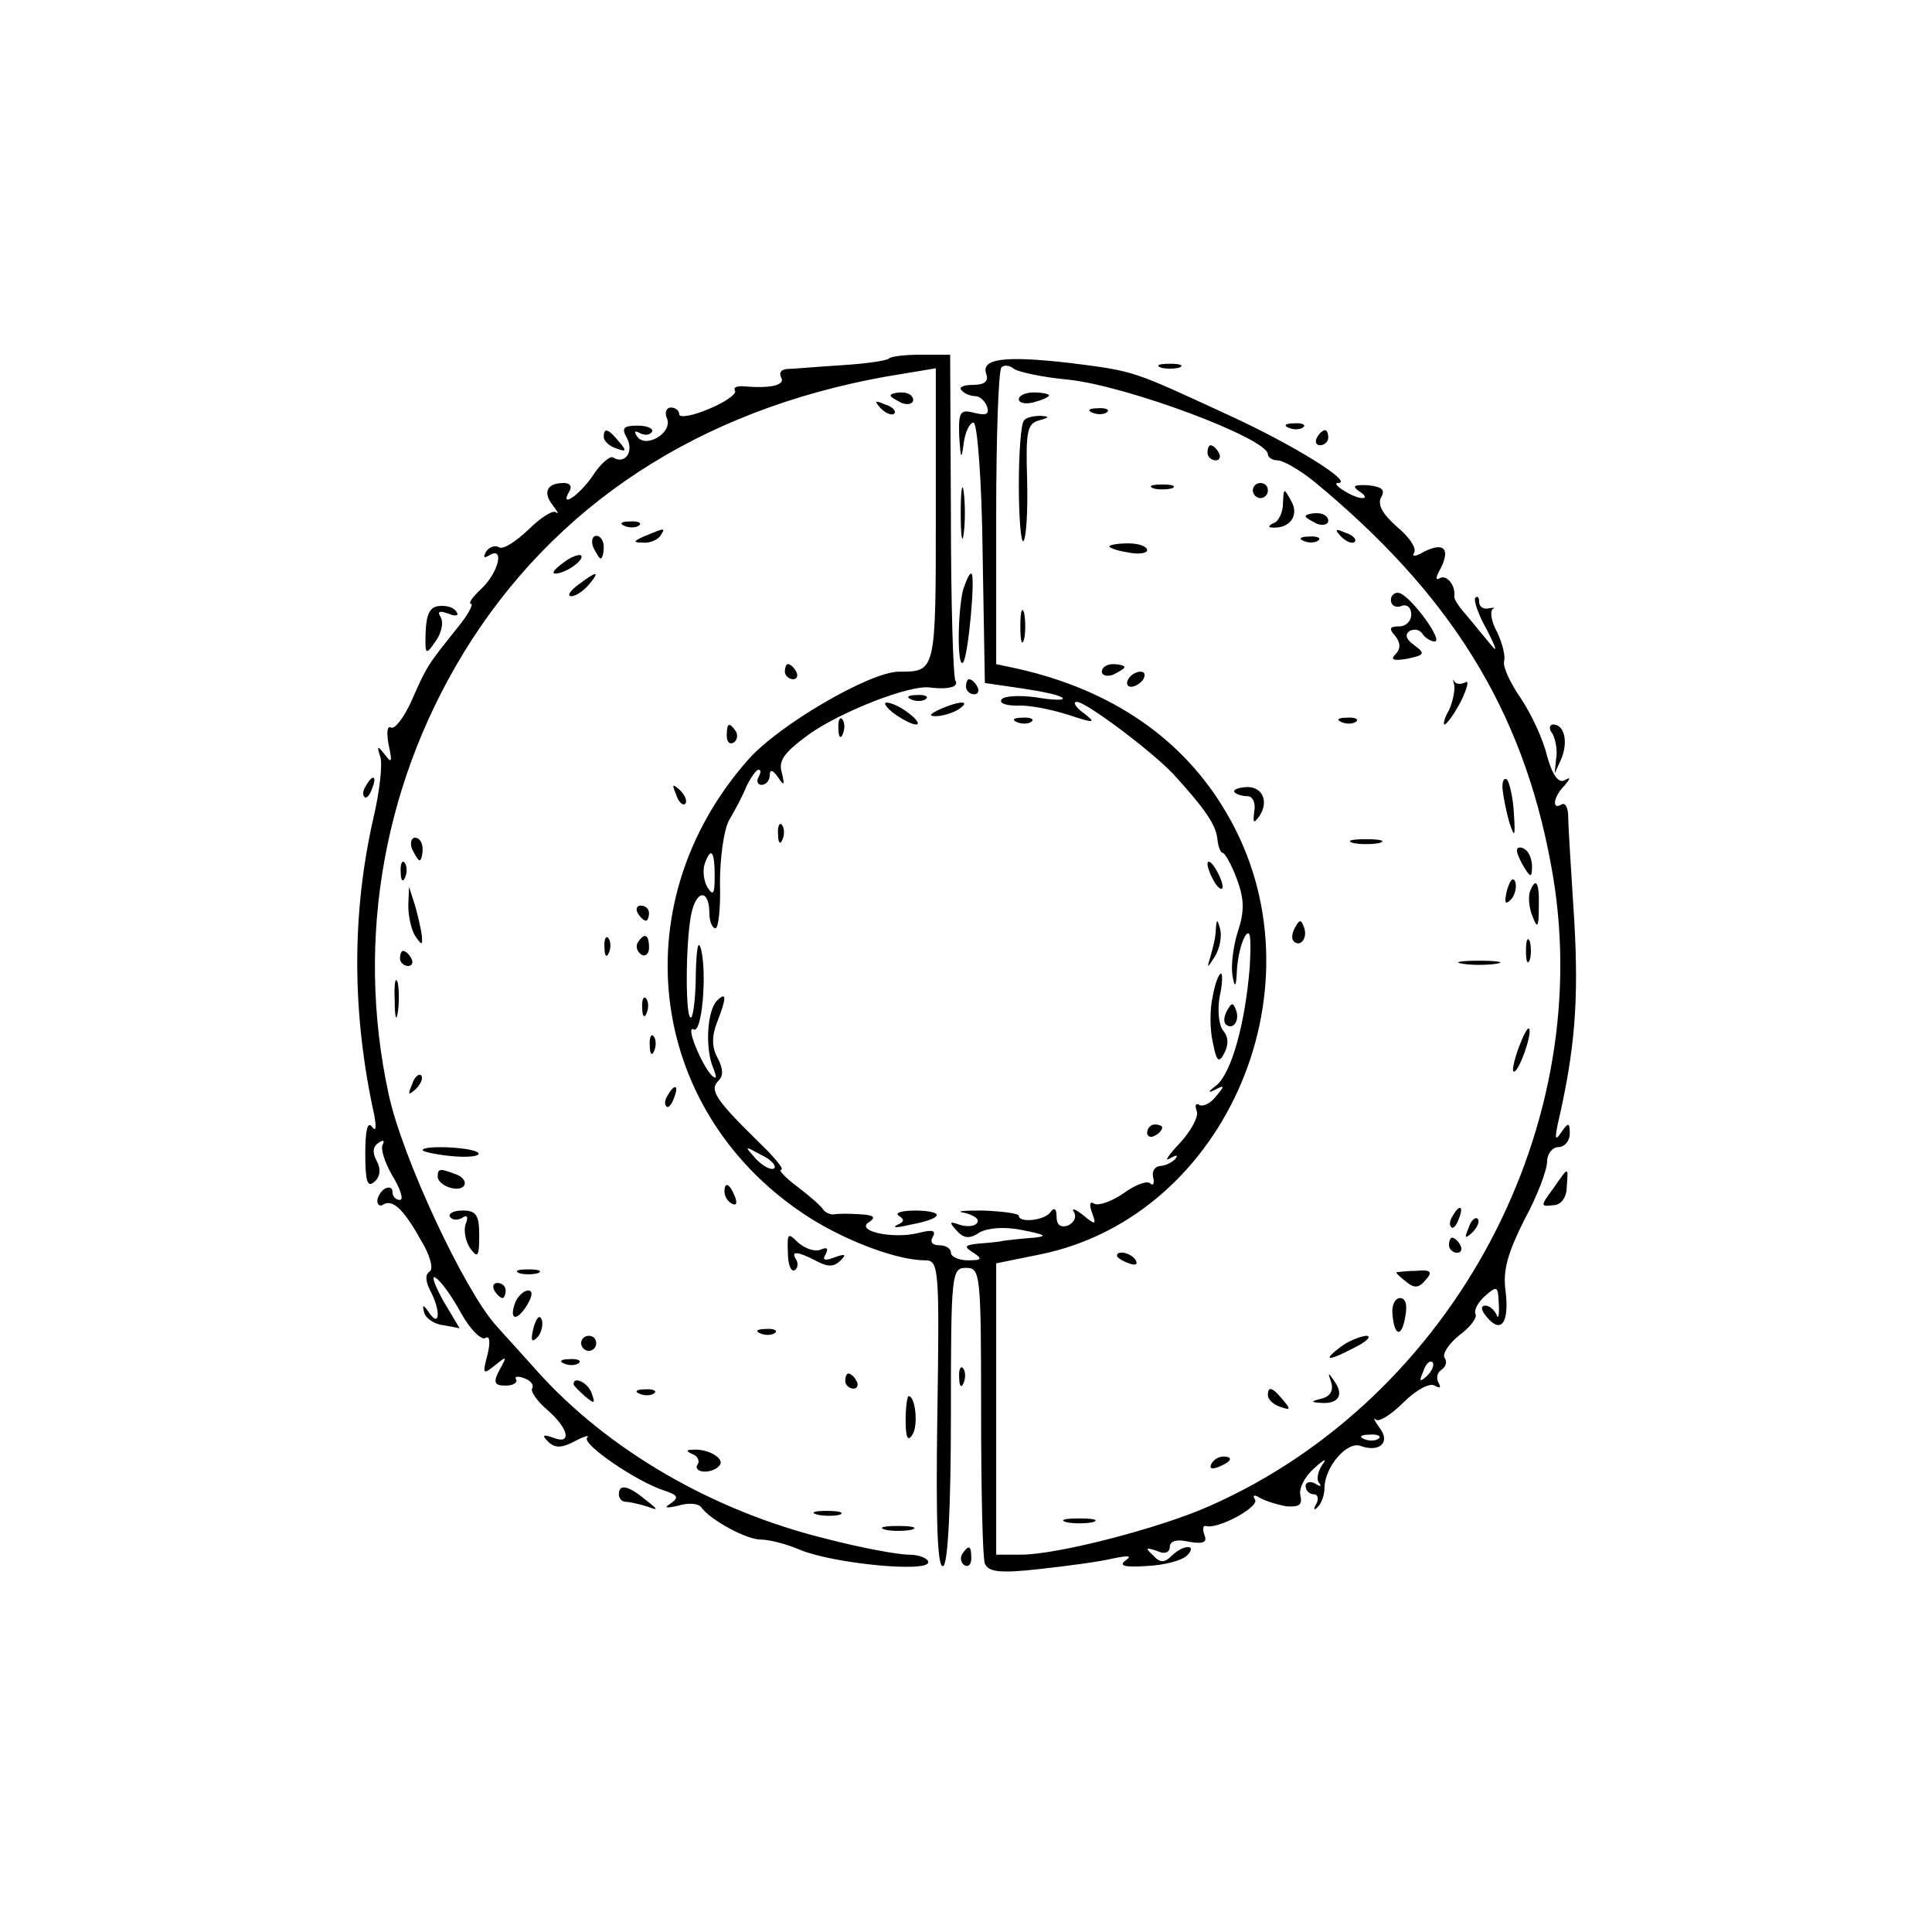 <?xml version="1.0" standalone="no"?>
<!DOCTYPE svg PUBLIC "-//W3C//DTD SVG 20010904//EN"
 "http://www.w3.org/TR/2001/REC-SVG-20010904/DTD/svg10.dtd">
<svg version="1.0" xmlns="http://www.w3.org/2000/svg"
 width="256pt" height="256pt" viewBox="0 0 256 256"
 preserveAspectRatio="xMidYMid meet">
<g transform="translate(0,256) scale(0.1,-0.1)"
fill="#000000" stroke="none">
<path d="M1178 2085 c-3 -3 -31 -7 -64 -9 -32 -2 -65 -5 -72 -5 -7 -1 -10 -5
-7 -11 6 -10 -13 -15 -48 -12 -10 1 -16 -1 -13 -6 2 -4 -13 -15 -35 -24 -21
-9 -39 -12 -39 -7 0 5 -5 9 -11 9 -6 0 -9 -7 -5 -15 7 -19 -29 -40 -40 -23 -4
6 -3 8 4 4 6 -3 13 -3 16 2 2 4 -6 8 -19 8 -19 0 -22 -3 -14 -17 9 -18 -3 -35
-19 -25 -4 2 -17 -9 -27 -25 -18 -26 -45 -44 -30 -19 3 6 0 10 -8 10 -22 0
-28 -12 -15 -29 7 -9 9 -13 5 -10 -4 4 -21 -7 -37 -23 -17 -16 -34 -27 -39
-23 -5 3 -13 0 -17 -6 -4 -8 -3 -9 4 -5 21 13 13 -22 -10 -44 -12 -11 -18 -20
-14 -20 4 0 -4 -15 -18 -32 -40 -50 -40 -50 -60 -95 -10 -23 -23 -40 -28 -37
-5 3 -6 -7 -3 -23 5 -23 4 -25 -5 -13 -10 13 -11 12 -6 -3 3 -10 -1 -46 -9
-80 -29 -127 -29 -259 1 -395 3 -17 2 -22 -3 -15 -6 8 -9 -5 -9 -36 0 -37 3
-45 12 -37 8 7 9 17 3 28 -6 11 -5 19 3 24 6 4 8 3 5 -3 -3 -5 3 -24 13 -41
11 -18 15 -32 10 -32 -6 0 -10 5 -10 11 0 5 -4 7 -10 4 -5 -3 -10 -11 -10 -16
0 -6 4 -8 8 -5 12 7 26 -5 49 -46 13 -21 18 -40 12 -43 -6 -4 -5 -13 1 -25 14
-26 13 -50 -1 -30 -8 12 -10 12 -7 1 2 -8 14 -16 26 -17 l21 -4 -22 37 c-11
20 -16 34 -10 30 7 -4 22 -25 34 -47 12 -22 27 -36 32 -33 6 4 7 -5 3 -22 -7
-26 -6 -27 10 -14 16 13 16 12 6 -6 -9 -17 -7 -21 8 -21 10 0 16 4 14 8 -3 4
2 5 10 2 9 -3 14 -9 11 -14 -2 -4 7 -17 20 -28 29 -25 33 -47 8 -37 -14 5 -15
3 -7 -5 9 -9 18 -9 35 0 13 7 21 9 17 5 -8 -8 65 -58 102 -70 18 -6 20 -9 9
-17 -10 -6 -7 -7 10 -3 13 4 26 3 30 -2 12 -17 60 -43 79 -43 11 0 35 -6 53
-14 45 -18 169 -30 169 -16 0 5 -12 10 -26 10 -14 0 -63 9 -109 21 -151 37
-290 118 -384 223 -14 16 -39 43 -54 60 -42 47 -124 222 -142 306 -45 207 -6
422 110 602 125 193 322 314 573 353 l42 7 0 -195 c0 -208 0 -207 -49 -207
-38 0 -160 -71 -200 -117 -170 -193 -132 -472 84 -608 50 -31 115 -55 151 -55
18 0 19 -10 16 -206 -2 -140 0 -204 8 -199 6 4 10 77 10 201 0 187 1 194 20
194 19 0 20 -7 20 -189 0 -104 2 -196 5 -203 5 -11 20 -13 73 -7 37 4 81 10
97 14 20 4 26 4 16 -3 -9 -7 0 -9 29 -7 22 1 46 7 53 14 6 6 7 11 1 11 -6 0
-15 -5 -22 -12 -9 -9 -15 -9 -24 1 -11 10 -10 11 5 6 10 -5 17 -2 17 5 0 8 9
11 26 7 18 -3 24 -1 20 9 -3 8 -2 13 2 12 15 -5 71 25 65 35 -4 6 -1 7 7 2 7
-4 23 -9 35 -11 17 -1 21 2 18 15 -2 9 6 25 19 36 13 12 17 13 10 4 -6 -9 -8
-20 -4 -24 4 -5 1 -5 -5 -1 -7 4 -13 2 -13 -3 0 -6 5 -11 11 -11 5 0 7 -6 3
-13 -4 -7 -3 -9 2 -4 5 5 9 16 9 25 0 28 30 63 48 56 25 -9 40 5 25 24 -7 10
-9 14 -5 11 4 -4 21 7 37 23 17 17 35 26 41 22 7 -4 9 -3 5 4 -3 6 -2 13 4 17
6 4 8 11 4 16 -3 5 6 19 20 30 15 11 24 24 21 28 -2 5 3 15 13 24 16 14 17 13
18 -11 1 -15 -1 -21 -3 -14 -3 6 -9 12 -15 12 -6 0 -6 -6 2 -15 19 -23 30 -8
25 34 -4 28 3 51 25 95 17 31 30 66 30 77 0 10 7 19 15 19 8 0 15 8 15 18 0
15 -2 15 -11 2 -8 -12 -9 -10 -5 10 23 99 28 164 22 270 -4 63 -8 125 -8 137
0 13 -4 20 -9 17 -13 -8 -11 10 4 25 8 10 9 12 0 7 -8 -4 -16 7 -23 32 -5 22
-21 56 -35 77 -14 20 -24 42 -22 49 2 6 -2 23 -9 38 -8 14 -10 28 -6 31 4 2 1
2 -5 1 -7 -2 -13 2 -13 8 0 6 -2 9 -5 6 -3 -3 4 -23 16 -44 11 -22 14 -30 5
-19 -9 11 -24 29 -33 40 -10 11 -17 22 -16 25 2 14 -10 29 -19 24 -6 -4 -6 1
1 13 13 26 4 35 -22 22 -12 -7 -17 -7 -13 -1 3 6 -7 21 -23 34 -19 17 -26 29
-21 39 6 10 1 14 -17 16 -19 1 -22 -1 -12 -8 8 -5 10 -9 4 -9 -12 0 -43 20
-32 20 22 0 -58 50 -143 89 -130 60 -125 59 -212 70 -87 10 -119 6 -111 -15 3
-9 -2 -14 -18 -14 -12 0 -19 -3 -15 -7 4 -5 13 -8 19 -8 5 0 12 -6 15 -14 3
-10 -1 -12 -17 -8 -19 5 -21 1 -20 -31 2 -31 3 -32 6 -9 2 15 8 27 13 27 5 0
11 -78 12 -172 l3 -173 48 -7 c27 -4 52 -9 55 -13 3 -3 -12 -3 -35 1 -22 3
-43 2 -46 -3 -3 -5 6 -8 21 -8 15 1 45 -5 67 -12 36 -12 38 -11 21 2 -11 8
-15 15 -9 15 12 0 100 -66 128 -96 42 -46 56 -67 58 -85 1 -10 4 -19 7 -19 3
0 12 -16 19 -35 10 -27 10 -43 1 -70 -6 -19 -9 -45 -7 -57 3 -18 5 -17 6 7 1
17 6 37 11 45 7 10 8 -2 6 -41 -6 -75 -24 -140 -44 -157 -12 -9 -12 -11 -2 -6
13 7 13 5 1 -9 -7 -9 -17 -14 -22 -11 -5 3 -6 -1 -3 -9 2 -7 -8 -26 -23 -42
-15 -16 -21 -25 -13 -20 9 5 12 5 7 -1 -5 -5 -14 -9 -20 -9 -7 -1 -11 -7 -9
-15 2 -8 0 -12 -4 -8 -4 4 -20 -2 -35 -13 -16 -11 -33 -17 -39 -14 -6 4 -7 -1
-3 -12 6 -16 5 -17 -12 -3 -10 8 -16 10 -12 4 4 -7 0 -14 -8 -18 -10 -3 -15 1
-15 12 0 10 -3 13 -8 6 -7 -11 -42 -15 -42 -5 0 3 -21 6 -48 7 -26 0 -37 -1
-24 -3 12 -3 20 -8 17 -13 -3 -5 -13 -6 -23 -3 -14 5 -15 4 -4 -8 9 -10 17
-11 30 -2 11 6 33 8 57 3 30 -6 34 -8 15 -10 -14 -1 -32 -3 -40 -4 -8 -2 -24
-3 -35 -4 -17 -2 -18 -4 -5 -12 12 -8 11 -10 -7 -10 -13 0 -23 5 -23 10 0 6
-7 10 -16 10 -9 0 -12 5 -8 11 5 9 -1 10 -20 5 -34 -8 -84 3 -64 15 9 6 6 9
-12 10 -14 1 -29 1 -34 0 -5 -1 -12 2 -15 6 -3 5 -19 19 -35 31 -16 12 -25 22
-21 22 5 0 -9 17 -31 38 -57 56 -64 68 -52 80 7 7 6 16 -1 30 -8 14 -8 29 -1
47 13 33 13 42 0 29 -13 -13 -16 -63 -5 -89 5 -13 5 -16 -2 -10 -14 15 -35 67
-24 61 11 -7 18 73 10 106 -4 14 -6 2 -7 -31 0 -29 -3 -56 -6 -59 -8 -7 -8 98
0 137 7 33 24 33 24 0 0 -10 4 -19 8 -19 4 0 7 27 6 60 0 33 5 70 12 83 7 12
18 32 23 45 6 12 13 22 16 22 4 0 3 -4 0 -10 -3 -5 -1 -10 4 -10 6 0 11 6 11
13 0 8 4 7 11 -3 8 -12 9 -11 5 6 -5 16 3 27 36 51 42 30 134 66 160 62 25 -3
39 1 34 9 -3 5 -6 104 -6 220 l-1 212 -38 0 c-21 0 -40 -2 -43 -5z m237 -28
c78 -8 265 -78 265 -99 0 -4 6 -8 13 -8 7 0 28 -12 47 -27 181 -149 277 -302
315 -508 65 -343 -129 -707 -451 -850 -67 -30 -203 -65 -251 -65 l-33 0 0 193
0 193 59 12 c248 51 379 360 246 585 -57 98 -152 163 -277 191 l-28 6 0 194
c0 106 3 196 7 199 3 4 11 3 17 -2 6 -4 38 -11 71 -14z m-468 -658 c0 -24 -2
-27 -10 -14 -5 9 -6 23 -3 31 8 22 13 17 13 -17z m79 -387 c-4 -3 -14 2 -24
12 -16 18 -16 18 6 6 13 -6 21 -14 18 -18z m865 -275 c-10 -9 -11 -8 -5 6 3
10 9 15 12 12 3 -3 0 -11 -7 -18z m-64 -83 c-3 -3 -12 -4 -19 -1 -8 3 -5 6 6
6 11 1 17 -2 13 -5z"/>
<path d="M1350 2031 c0 -5 9 -7 20 -4 11 3 20 7 20 9 0 2 -9 4 -20 4 -11 0
-20 -4 -20 -9z"/>
<path d="M1448 2013 c7 -3 16 -2 19 1 4 3 -2 6 -13 5 -11 0 -14 -3 -6 -6z"/>
<path d="M1357 2003 c-4 -3 -7 -42 -7 -86 0 -44 3 -77 6 -74 4 4 6 40 5 81 -2
64 0 75 16 79 14 4 14 5 2 6 -9 0 -19 -2 -22 -6z"/>
<path d="M1600 1960 c0 -5 5 -10 11 -10 5 0 7 5 4 10 -3 6 -8 10 -11 10 -2 0
-4 -4 -4 -10z"/>
<path d="M1528 1913 c6 -2 18 -2 25 0 6 3 1 5 -13 5 -14 0 -19 -2 -12 -5z"/>
<path d="M1660 1910 c0 -5 5 -10 10 -10 6 0 10 5 10 10 0 6 -4 10 -10 10 -5 0
-10 -4 -10 -10z"/>
<path d="M1700 1893 c0 -12 -6 -24 -12 -26 -7 -3 -8 -6 -3 -6 24 -2 37 16 26
35 -10 18 -10 18 -11 -3z"/>
<path d="M1730 1876 c0 -2 7 -6 15 -10 8 -3 15 -1 15 4 0 6 -7 10 -15 10 -8 0
-15 -2 -15 -4z"/>
<path d="M1777 1849 c7 -7 15 -10 18 -7 3 3 -2 9 -12 12 -14 6 -15 5 -6 -5z"/>
<path d="M1728 1843 c7 -3 16 -2 19 1 4 3 -2 6 -13 5 -11 0 -14 -3 -6 -6z"/>
<path d="M1470 1836 c0 -2 11 -6 25 -8 14 -3 25 -1 25 3 0 5 -11 9 -25 9 -14
0 -25 -2 -25 -4z"/>
<path d="M1843 1765 c0 -7 6 -11 14 -8 7 3 13 -2 13 -11 0 -9 -7 -16 -16 -16
-13 0 -14 -3 -5 -13 7 -9 7 -17 0 -24 -7 -7 -3 -9 15 -6 24 5 25 7 10 18 -11
8 -13 14 -6 19 6 3 13 2 17 -4 3 -5 11 -10 16 -10 12 0 -29 57 -46 64 -6 2
-12 -2 -12 -9z"/>
<path d="M1352 1730 c0 -19 2 -27 5 -17 2 9 2 25 0 35 -3 9 -5 1 -5 -18z"/>
<path d="M1460 1670 c0 -5 7 -7 15 -4 8 4 15 8 15 10 0 2 -7 4 -15 4 -8 0 -15
-4 -15 -10z"/>
<path d="M1495 1660 c-3 -5 -2 -10 4 -10 5 0 13 5 16 10 3 6 2 10 -4 10 -5 0
-13 -4 -16 -10z"/>
<path d="M1927 1652 c1 -7 -2 -22 -7 -33 -6 -10 -8 -19 -6 -19 3 0 13 14 22
31 8 17 11 28 6 25 -6 -3 -12 -3 -15 1 -2 5 -2 2 0 -5z"/>
<path d="M1778 1603 c7 -3 16 -2 19 1 4 3 -2 6 -13 5 -11 0 -14 -3 -6 -6z"/>
<path d="M1991 1514 c1 -10 5 -30 9 -44 7 -21 8 -19 6 12 -1 21 -6 41 -9 45
-4 3 -7 -2 -6 -13z"/>
<path d="M1636 1510 c3 -3 11 -5 17 -5 7 0 11 -9 9 -20 -2 -16 -1 -17 7 -6 13
20 3 40 -19 38 -11 -1 -17 -4 -14 -7z"/>
<path d="M1793 1443 c9 -2 25 -2 35 0 9 3 1 5 -18 5 -19 0 -27 -2 -17 -5z"/>
<path d="M2010 1433 c0 -4 5 -15 10 -23 8 -13 10 -13 10 2 0 9 -4 20 -10 23
-5 3 -10 3 -10 -2z"/>
<path d="M1997 1381 c-4 -17 -3 -21 5 -13 5 5 8 16 6 23 -3 8 -7 3 -11 -10z"/>
<path d="M2027 1378 c-2 -7 -1 -22 4 -33 6 -16 8 -14 8 13 1 33 -4 41 -12 20z"/>
<path d="M1716 1331 c-4 -7 -5 -15 -2 -18 9 -9 19 4 14 18 -4 11 -6 11 -12 0z"/>
<path d="M2022 1300 c0 -14 2 -19 5 -12 2 6 2 18 0 25 -3 6 -5 1 -5 -13z"/>
<path d="M1938 1283 c12 -2 32 -2 45 0 12 2 2 4 -23 4 -25 0 -35 -2 -22 -4z"/>
<path d="M2012 1171 c-6 -17 -9 -31 -6 -31 7 0 25 52 20 57 -2 2 -8 -10 -14
-26z"/>
<path d="M1925 949 c-4 -6 -5 -12 -2 -15 2 -3 7 2 10 11 7 17 1 20 -8 4z"/>
<path d="M1946 933 c-6 -14 -5 -15 5 -6 7 7 10 15 7 18 -3 3 -9 -2 -12 -12z"/>
<path d="M1920 910 c0 -5 5 -10 11 -10 5 0 7 5 4 10 -3 6 -8 10 -11 10 -2 0
-4 -4 -4 -10z"/>
<path d="M1480 896 c0 -2 7 -7 16 -10 8 -3 12 -2 9 4 -6 10 -25 14 -25 6z"/>
<path d="M1850 874 c0 -1 6 -7 14 -13 10 -8 16 -8 25 3 10 11 7 14 -14 12 -14
0 -25 -2 -25 -2z"/>
<path d="M1845 820 c2 -30 12 -34 17 -5 3 15 1 25 -7 25 -6 0 -11 -9 -10 -20z"/>
<path d="M1776 775 c-25 -19 -16 -19 20 0 16 8 22 15 14 15 -8 -1 -24 -7 -34
-15z"/>
<path d="M1764 728 c3 -10 -1 -18 -12 -21 -16 -4 -16 -5 0 -6 22 -1 29 11 16
29 -8 12 -9 12 -4 -2z"/>
<path d="M1680 711 c0 -5 7 -12 16 -15 14 -5 15 -4 4 9 -14 17 -20 19 -20 6z"/>
<path d="M1605 620 c-3 -6 1 -7 9 -4 18 7 21 14 7 14 -6 0 -13 -4 -16 -10z"/>
<path d="M1413 543 c9 -2 25 -2 35 0 9 3 1 5 -18 5 -19 0 -27 -2 -17 -5z"/>
<path d="M1538 2073 c6 -2 18 -2 25 0 6 3 1 5 -13 5 -14 0 -19 -2 -12 -5z"/>
<path d="M1180 2036 c0 -2 7 -6 15 -10 8 -3 15 -1 15 4 0 6 -7 10 -15 10 -8 0
-15 -2 -15 -4z"/>
<path d="M1167 2019 c7 -7 15 -10 18 -7 3 3 -2 9 -12 12 -14 6 -15 5 -6 -5z"/>
<path d="M1708 1993 c7 -3 16 -2 19 1 4 3 -2 6 -13 5 -11 0 -14 -3 -6 -6z"/>
<path d="M800 1981 c0 -5 7 -12 16 -15 14 -5 15 -4 4 9 -14 17 -20 19 -20 6z"/>
<path d="M1745 1980 c-3 -5 -1 -10 4 -10 6 0 11 5 11 10 0 6 -2 10 -4 10 -3 0
-8 -4 -11 -10z"/>
<path d="M1273 1880 c0 -30 2 -43 4 -27 2 15 2 39 0 55 -2 15 -4 2 -4 -28z"/>
<path d="M828 1863 c7 -3 16 -2 19 1 4 3 -2 6 -13 5 -11 0 -14 -3 -6 -6z"/>
<path d="M855 1850 c-16 -7 -17 -9 -3 -9 9 -1 20 4 23 9 7 11 7 11 -20 0z"/>
<path d="M786 1835 c4 -8 8 -15 10 -15 2 0 4 7 4 15 0 8 -4 15 -10 15 -5 0 -7
-7 -4 -15z"/>
<path d="M746 1814 c-11 -8 -16 -14 -10 -14 13 0 39 18 34 24 -3 2 -14 -2 -24
-10z"/>
<path d="M766 1785 c-11 -8 -15 -15 -9 -15 6 0 16 7 23 15 16 19 11 19 -14 0z"/>
<path d="M1276 1778 c-7 -29 -8 -103 0 -96 7 7 17 118 11 118 -3 0 -7 -10 -11
-22z"/>
<path d="M564 1723 c-1 -31 0 -32 13 -13 8 11 11 25 7 32 -5 8 -2 9 10 5 9 -4
15 -3 11 2 -3 6 -13 9 -23 8 -12 -1 -17 -10 -18 -34z"/>
<path d="M1040 1670 c0 -5 5 -10 11 -10 5 0 7 5 4 10 -3 6 -8 10 -11 10 -2 0
-4 -4 -4 -10z"/>
<path d="M1280 1650 c0 -5 5 -10 11 -10 5 0 7 5 4 10 -3 6 -8 10 -11 10 -2 0
-4 -4 -4 -10z"/>
<path d="M1208 1633 c7 -3 16 -2 19 1 4 3 -2 6 -13 5 -11 0 -14 -3 -6 -6z"/>
<path d="M1184 1615 c11 -8 24 -15 30 -15 5 0 1 7 -10 15 -10 8 -23 14 -29 14
-5 0 -1 -6 9 -14z"/>
<path d="M1245 1620 c-13 -6 -15 -9 -5 -9 8 0 22 4 30 9 18 12 2 12 -25 0z"/>
<path d="M1111 1594 c0 -11 3 -14 6 -6 3 7 2 16 -1 19 -3 4 -6 -2 -5 -13z"/>
<path d="M1348 1603 c7 -3 16 -2 19 1 4 3 -2 6 -13 5 -11 0 -14 -3 -6 -6z"/>
<path d="M963 1585 c0 -8 4 -12 9 -9 5 3 6 10 3 15 -9 13 -12 11 -12 -6z"/>
<path d="M2057 1588 c4 -7 7 -22 5 -33 l-2 -20 9 20 c9 22 4 45 -11 45 -5 0
-6 -6 -1 -12z"/>
<path d="M485 1519 c-4 -6 -5 -12 -2 -15 2 -3 7 2 10 11 7 17 1 20 -8 4z"/>
<path d="M896 1507 c3 -10 9 -15 12 -12 3 3 0 11 -7 18 -10 9 -11 8 -5 -6z"/>
<path d="M1031 1454 c0 -11 3 -14 6 -6 3 7 2 16 -1 19 -3 4 -6 -2 -5 -13z"/>
<path d="M546 1435 c4 -8 8 -15 10 -15 2 0 4 7 4 15 0 8 -4 15 -10 15 -5 0 -7
-7 -4 -15z"/>
<path d="M531 1404 c0 -11 3 -14 6 -6 3 7 2 16 -1 19 -3 4 -6 -2 -5 -13z"/>
<path d="M1600 1415 c0 -5 5 -17 10 -25 5 -8 10 -10 10 -5 0 6 -5 17 -10 25
-5 8 -10 11 -10 5z"/>
<path d="M541 1360 c0 -14 4 -32 9 -40 9 -13 10 -13 9 0 -1 8 -5 26 -9 40 l-8
25 -1 -25z"/>
<path d="M845 1350 c3 -5 8 -10 11 -10 2 0 4 5 4 10 0 6 -5 10 -11 10 -5 0 -7
-4 -4 -10z"/>
<path d="M1611 1328 c0 -9 -4 -25 -7 -35 -5 -17 -5 -17 6 0 6 10 9 25 7 35 -4
15 -5 15 -6 0z"/>
<path d="M801 1304 c0 -11 3 -14 6 -6 3 7 2 16 -1 19 -3 4 -6 -2 -5 -13z"/>
<path d="M845 1311 c-3 -5 -1 -12 5 -16 5 -3 10 1 10 9 0 18 -6 21 -15 7z"/>
<path d="M530 1290 c0 -5 5 -10 11 -10 5 0 7 5 4 10 -3 6 -8 10 -11 10 -2 0
-4 -4 -4 -10z"/>
<path d="M523 1235 c0 -22 2 -30 4 -17 2 12 2 30 0 40 -3 9 -5 -1 -4 -23z"/>
<path d="M1607 1240 c-4 -16 -4 -44 0 -61 5 -26 8 -28 15 -15 6 11 6 22 -1 30
-6 7 -8 27 -5 45 4 17 4 31 2 31 -3 0 -8 -13 -11 -30z"/>
<path d="M851 1224 c0 -11 3 -14 6 -6 3 7 2 16 -1 19 -3 4 -6 -2 -5 -13z"/>
<path d="M1626 1221 c-4 -7 -5 -15 -2 -18 9 -9 19 4 14 18 -4 11 -6 11 -12 0z"/>
<path d="M861 1174 c0 -11 3 -14 6 -6 3 7 2 16 -1 19 -3 4 -6 -2 -5 -13z"/>
<path d="M546 1123 c-6 -14 -5 -15 5 -6 7 7 10 15 7 18 -3 3 -9 -2 -12 -12z"/>
<path d="M885 1109 c-4 -6 -5 -12 -2 -15 2 -3 7 2 10 11 7 17 1 20 -8 4z"/>
<path d="M1520 1059 c0 -5 5 -7 10 -4 6 3 10 8 10 11 0 2 -4 4 -10 4 -5 0 -10
-5 -10 -11z"/>
<path d="M560 1036 c0 -2 18 -6 39 -8 22 -2 37 0 35 4 -5 8 -74 11 -74 4z"/>
<path d="M580 1001 c0 -12 28 -22 35 -12 3 5 -2 12 -11 15 -21 8 -24 8 -24 -3z"/>
<path d="M2058 985 c-17 -23 -17 -24 0 -22 10 0 18 10 18 24 2 28 3 28 -18 -2z"/>
<path d="M960 981 c0 -6 4 -13 10 -16 6 -3 7 1 4 9 -7 18 -14 21 -14 7z"/>
<path d="M596 948 c3 -5 10 -5 16 -2 7 5 9 2 5 -8 -3 -9 0 -23 6 -32 10 -14
12 -11 12 17 0 27 -4 33 -22 33 -12 0 -19 -4 -17 -8z"/>
<path d="M1191 949 c8 -5 7 -8 -2 -12 -8 -4 0 -4 16 0 44 8 49 18 9 19 -19 0
-29 -3 -23 -7z"/>
<path d="M1044 900 c0 -15 4 -26 9 -23 4 2 5 9 2 14 -8 12 2 11 27 -2 15 -8
23 -8 32 1 8 8 6 9 -8 4 -13 -5 -17 -4 -12 4 4 8 2 10 -7 6 -8 -3 -21 2 -30
10 -13 13 -14 12 -13 -14z"/>
<path d="M688 873 c6 -2 18 -2 25 0 6 3 1 5 -13 5 -14 0 -19 -2 -12 -5z"/>
<path d="M655 850 c3 -5 8 -10 11 -10 2 0 4 5 4 10 0 6 -5 10 -11 10 -5 0 -7
-4 -4 -10z"/>
<path d="M683 835 c-9 -24 1 -27 15 -5 8 13 8 20 2 20 -6 0 -13 -7 -17 -15z"/>
<path d="M707 801 c-4 -17 -3 -21 5 -13 5 5 8 16 6 23 -3 8 -7 3 -11 -10z"/>
<path d="M1008 793 c7 -3 16 -2 19 1 4 3 -2 6 -13 5 -11 0 -14 -3 -6 -6z"/>
<path d="M770 780 c0 -5 5 -10 10 -10 6 0 10 5 10 10 0 6 -4 10 -10 10 -5 0
-10 -4 -10 -10z"/>
<path d="M748 753 c7 -3 16 -2 19 1 4 3 -2 6 -13 5 -11 0 -14 -3 -6 -6z"/>
<path d="M1271 734 c0 -11 3 -14 6 -6 3 7 2 16 -1 19 -3 4 -6 -2 -5 -13z"/>
<path d="M1120 730 c0 -5 5 -10 11 -10 5 0 7 5 4 10 -3 6 -8 10 -11 10 -2 0
-4 -4 -4 -10z"/>
<path d="M760 726 c0 -2 7 -9 15 -16 13 -11 14 -10 9 4 -5 14 -24 23 -24 12z"/>
<path d="M848 713 c7 -3 16 -2 19 1 4 3 -2 6 -13 5 -11 0 -14 -3 -6 -6z"/>
<path d="M1200 678 c0 -23 3 -29 9 -19 8 12 4 51 -5 51 -2 0 -4 -15 -4 -32z"/>
<path d="M918 633 c6 -2 10 -9 6 -14 -3 -5 2 -9 10 -9 8 0 17 4 20 9 6 9 -17
22 -37 20 -8 0 -8 -2 1 -6z"/>
<path d="M820 580 c0 -5 4 -10 9 -10 5 0 18 -3 28 -6 16 -6 16 -5 -2 9 -23 19
-35 21 -35 7z"/>
<path d="M1083 553 c9 -2 23 -2 30 0 6 3 -1 5 -18 5 -16 0 -22 -2 -12 -5z"/>
<path d="M1173 533 c9 -2 25 -2 35 0 9 3 1 5 -18 5 -19 0 -27 -2 -17 -5z"/>
<path d="M1275 501 c-3 -5 -2 -12 3 -15 5 -3 9 1 9 9 0 17 -3 19 -12 6z"/>
</g>
</svg>
